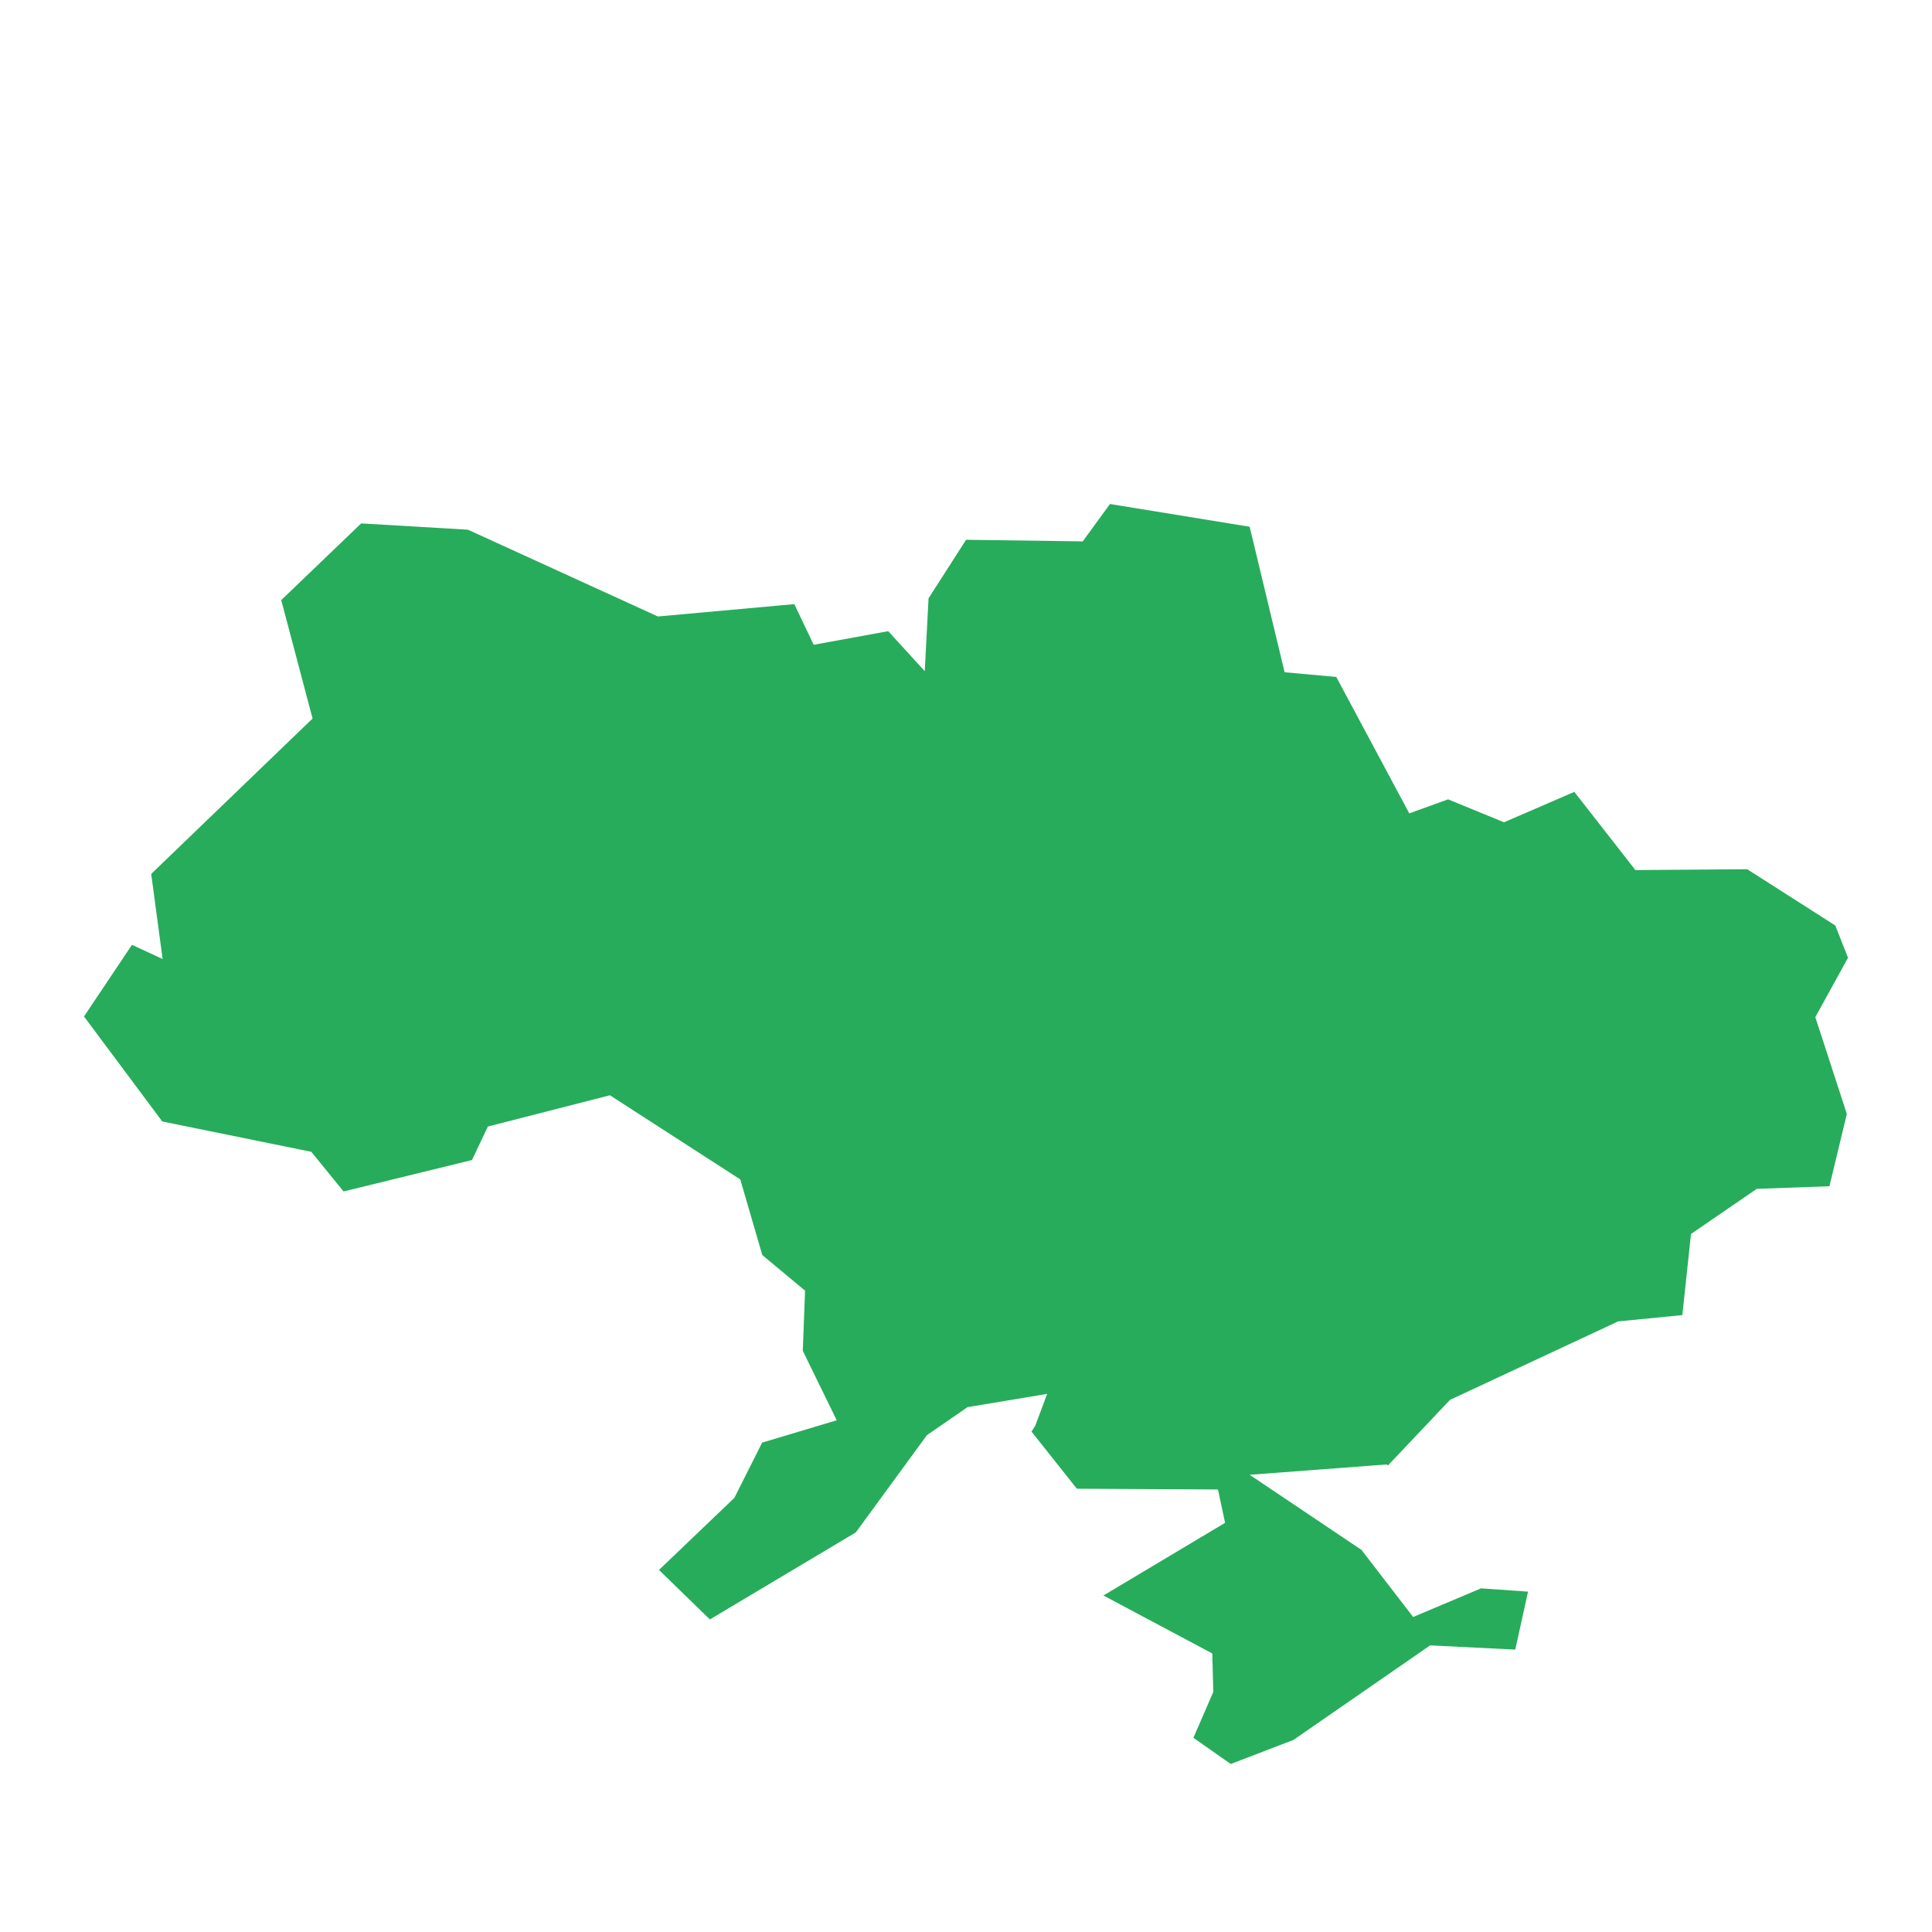 <svg width="23" height="23" viewBox="0 0 23 23" fill="none" xmlns="http://www.w3.org/2000/svg">
<path d="M22 11.402L21.849 11.018L20.8 10.348L19.469 10.358L18.742 9.427L17.905 9.789L17.239 9.516L16.777 9.683L15.908 8.059L15.293 8.003L14.877 6.271L13.214 6L12.89 6.445L11.501 6.426L11.054 7.123L11.009 7.99L10.574 7.514L9.687 7.676L9.456 7.192L7.832 7.339L5.571 6.306L4.3 6.231L3.348 7.144L3.721 8.554L1.8 10.404L1.936 11.417L1.571 11.248L1 12.101L1.932 13.351L3.706 13.712L4.09 14.184L5.619 13.81L5.808 13.411L7.261 13.039L8.813 14.041L9.075 14.941L9.584 15.365L9.557 16.081L9.961 16.908L9.073 17.174L8.743 17.831L7.845 18.69L8.451 19.279L10.188 18.243L11.035 17.085L11.518 16.752L12.466 16.594L12.325 16.971L12.28 17.043L12.82 17.723L14.5 17.732L14.584 18.129L13.136 18.994L14.432 19.684L14.444 20.142L14.207 20.688L14.652 21L15.399 20.713L17.025 19.588L18.039 19.638L18.191 18.948L17.631 18.909L16.823 19.25L16.208 18.451L14.877 17.557L16.507 17.434L16.524 17.445L17.262 16.665L19.263 15.731L20.028 15.656L20.131 14.69L20.914 14.153L21.779 14.122L21.986 13.261L21.611 12.109L22 11.402Z" fill="#27AC5B"/>
</svg>
